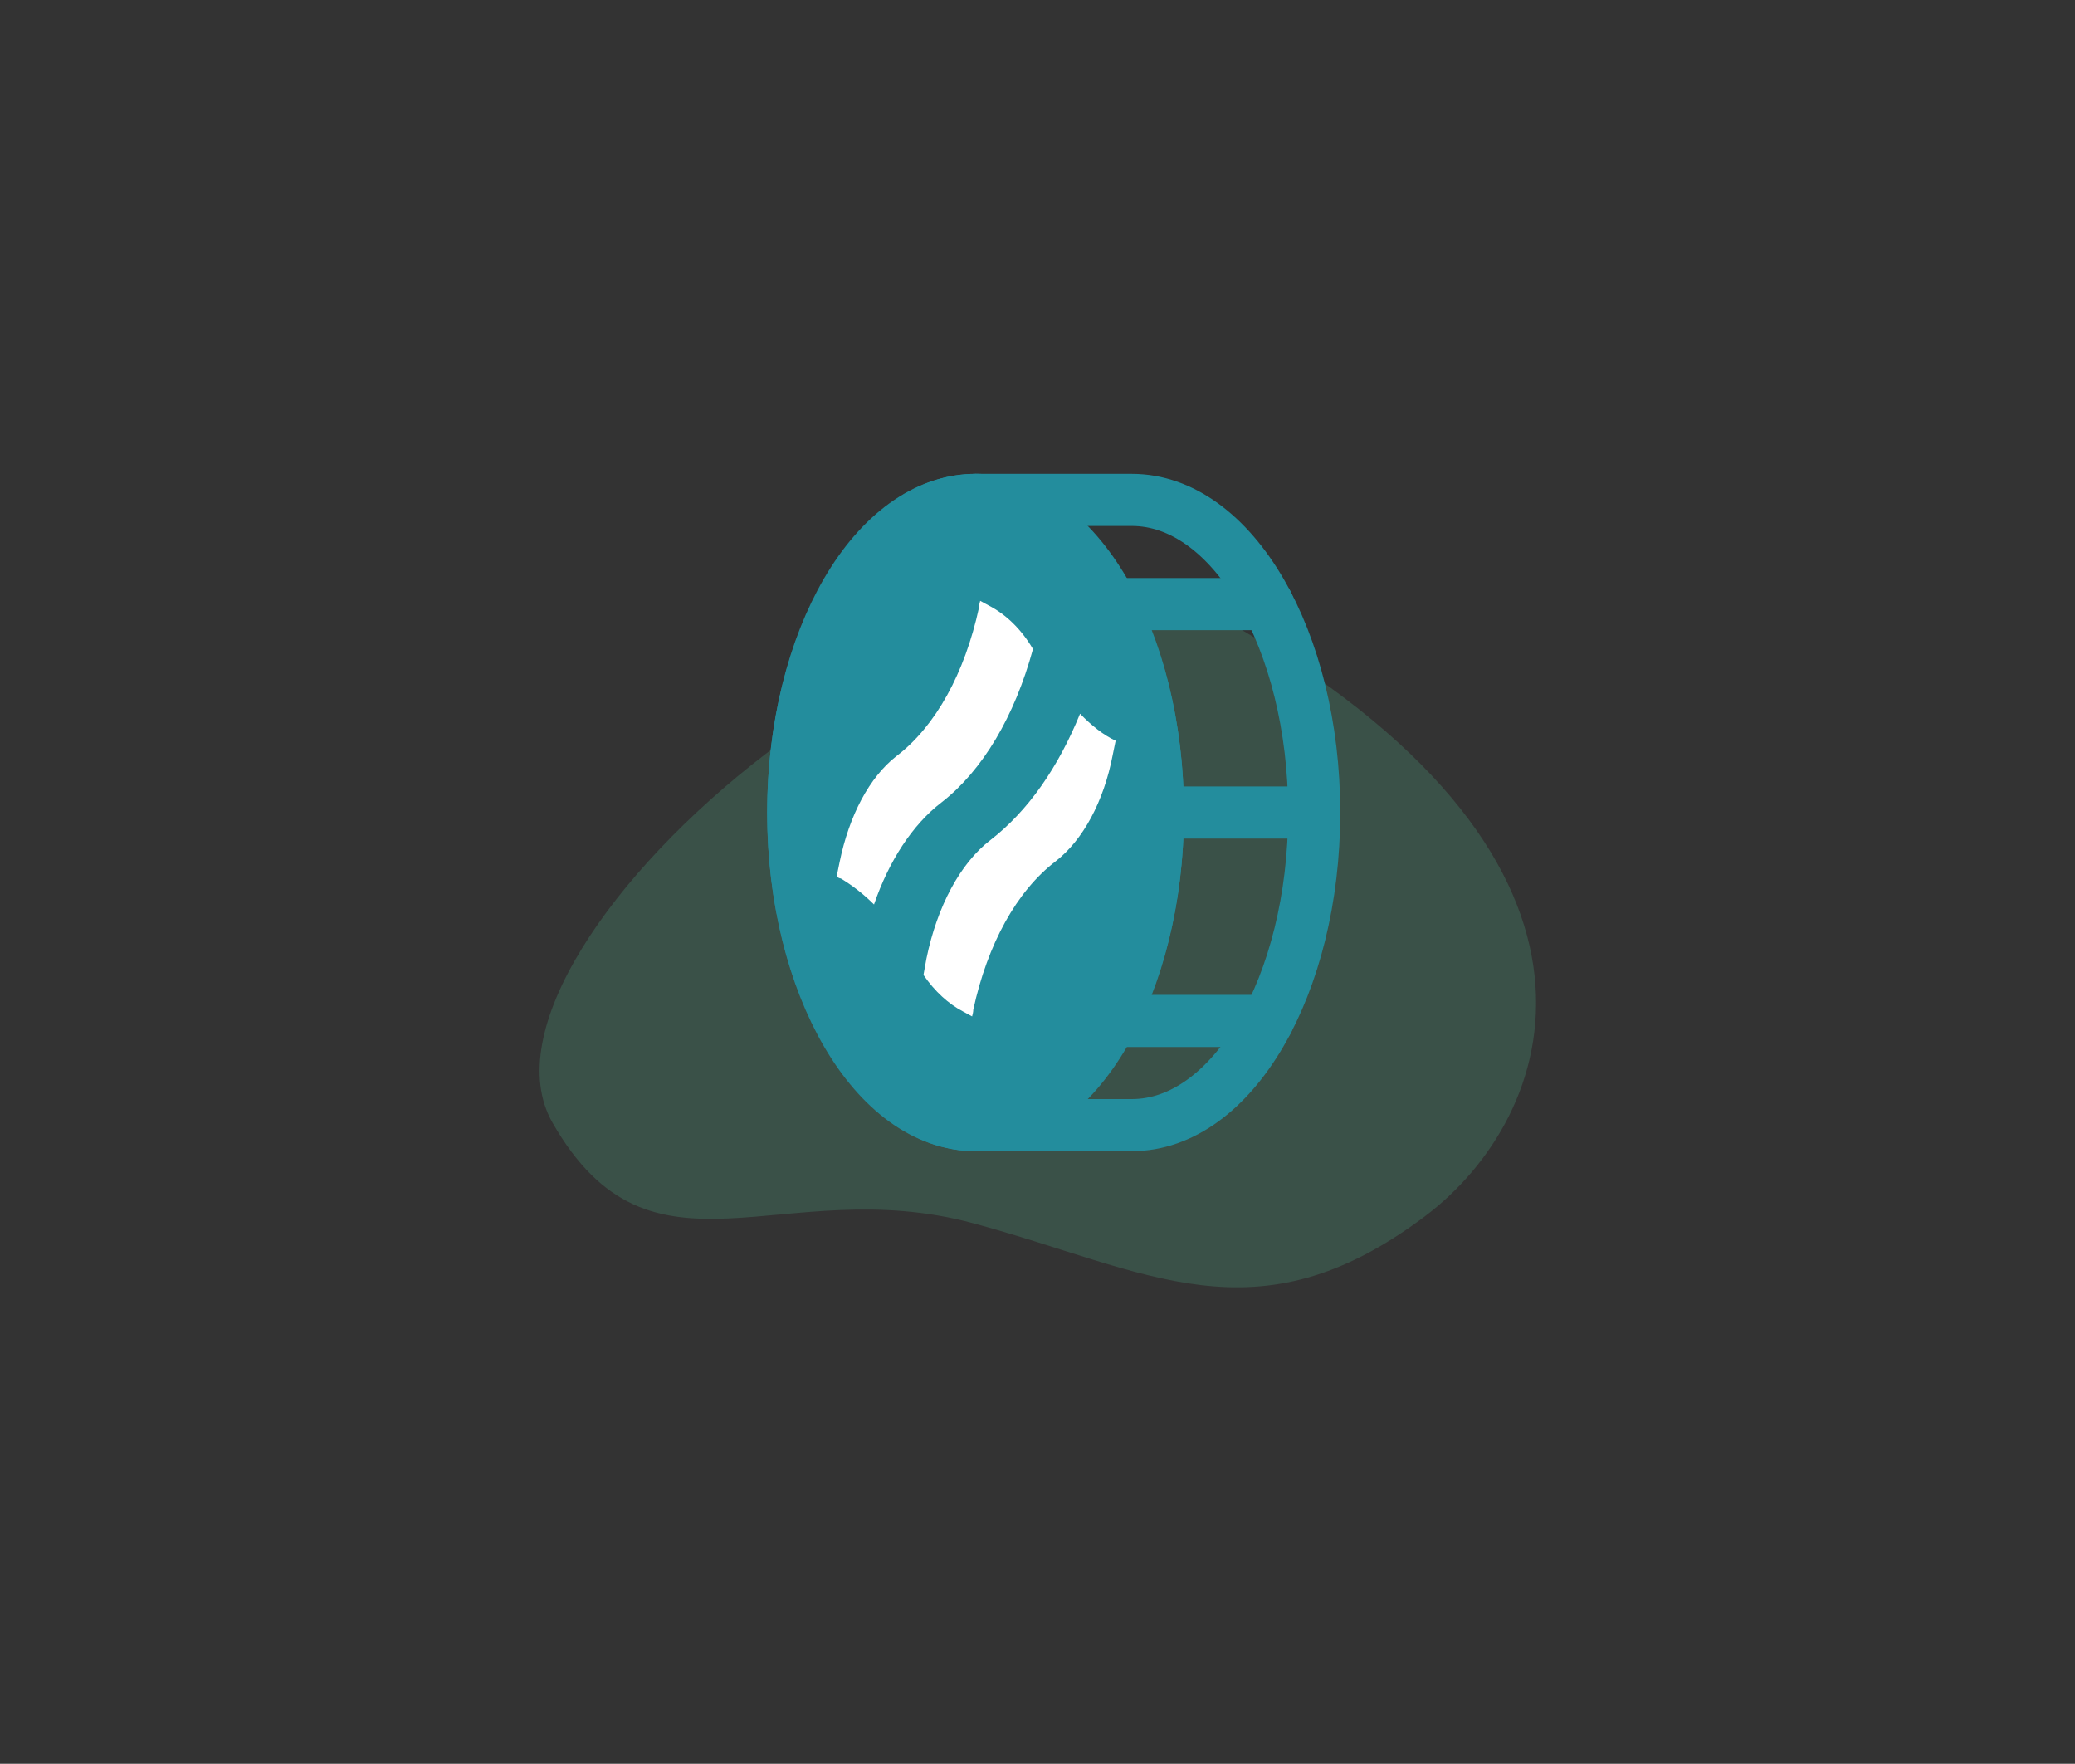 <svg width="473" height="402" viewBox="0 0 473 402" fill="none" xmlns="http://www.w3.org/2000/svg">
<rect x="0" y="0" width="473" height="402" fill="#333333" stroke="none"/>
<path opacity="0.2" d="M125.946 255.884C102.345 214.608 226.592 110.361 283.544 143.862C375.088 197.712 354.94 254.595 324.77 277.253C286.238 306.192 261.565 289.512 221.864 278.807C178.07 266.999 148.504 295.337 125.946 255.884Z" fill="#59CA9F"/>
<path d="M222.386 262.375C248.619 262.375 269.886 227.817 269.886 185.188C269.886 142.558 248.619 108 222.386 108C196.152 108 174.886 142.558 174.886 185.188C174.886 227.817 196.152 262.375 222.386 262.375Z" fill="#238D9D"/>
<path d="M214.648 182.862C223.977 175.612 231.278 163.309 235.469 147.93C232.765 143.317 229.25 140.021 225.464 138.044L223.436 136.945C223.301 137.385 223.166 138.044 223.166 138.483C219.921 153.423 213.296 165.506 204.373 172.317C198.154 177.15 193.557 185.938 191.394 196.484L190.718 199.78C190.988 199.999 191.394 200.219 191.664 200.219C194.233 201.757 196.802 203.734 199.235 206.151C202.615 196.264 208.023 187.915 214.648 182.862Z" fill="white"/>
<path d="M246.202 162.675C241.2 174.978 234.305 184.864 225.787 191.455C218.892 196.727 213.619 206.614 211.186 218.478L210.51 222.212C213.079 225.947 216.188 228.803 219.568 230.561L221.596 231.66C221.731 231.22 221.866 230.561 221.866 230.122C225.111 215.182 231.736 203.099 240.659 196.288C246.878 191.455 251.61 182.667 253.638 172.122L254.314 168.826C251.475 167.508 248.771 165.311 246.202 162.675Z" fill="white"/>
<path d="M222.385 256.438C245.339 256.438 263.947 224.537 263.947 185.188C263.947 145.837 245.339 113.938 222.385 113.938C199.43 113.938 180.822 145.837 180.822 185.188C180.822 224.537 199.43 256.438 222.385 256.438Z" stroke="#238D9D" stroke-width="11.875" stroke-linecap="round" stroke-linejoin="round"/>
<path d="M222.386 113.938H258.01C280.966 113.938 299.573 145.852 299.573 185.188C299.573 224.523 280.966 256.438 258.01 256.438H222.386" stroke="#238D9D" stroke-width="11.875" stroke-linecap="round" stroke-linejoin="round"/>
<path d="M253.364 137.688H288.989" stroke="#238D9D" stroke-width="11.875" stroke-linecap="round" stroke-linejoin="round"/>
<path d="M263.947 185.188H299.572" stroke="#238D9D" stroke-width="11.875" stroke-linecap="round" stroke-linejoin="round"/>
<path d="M253.364 232.688H288.989" stroke="#238D9D" stroke-width="11.875" stroke-linecap="round" stroke-linejoin="round"/>
</svg>

